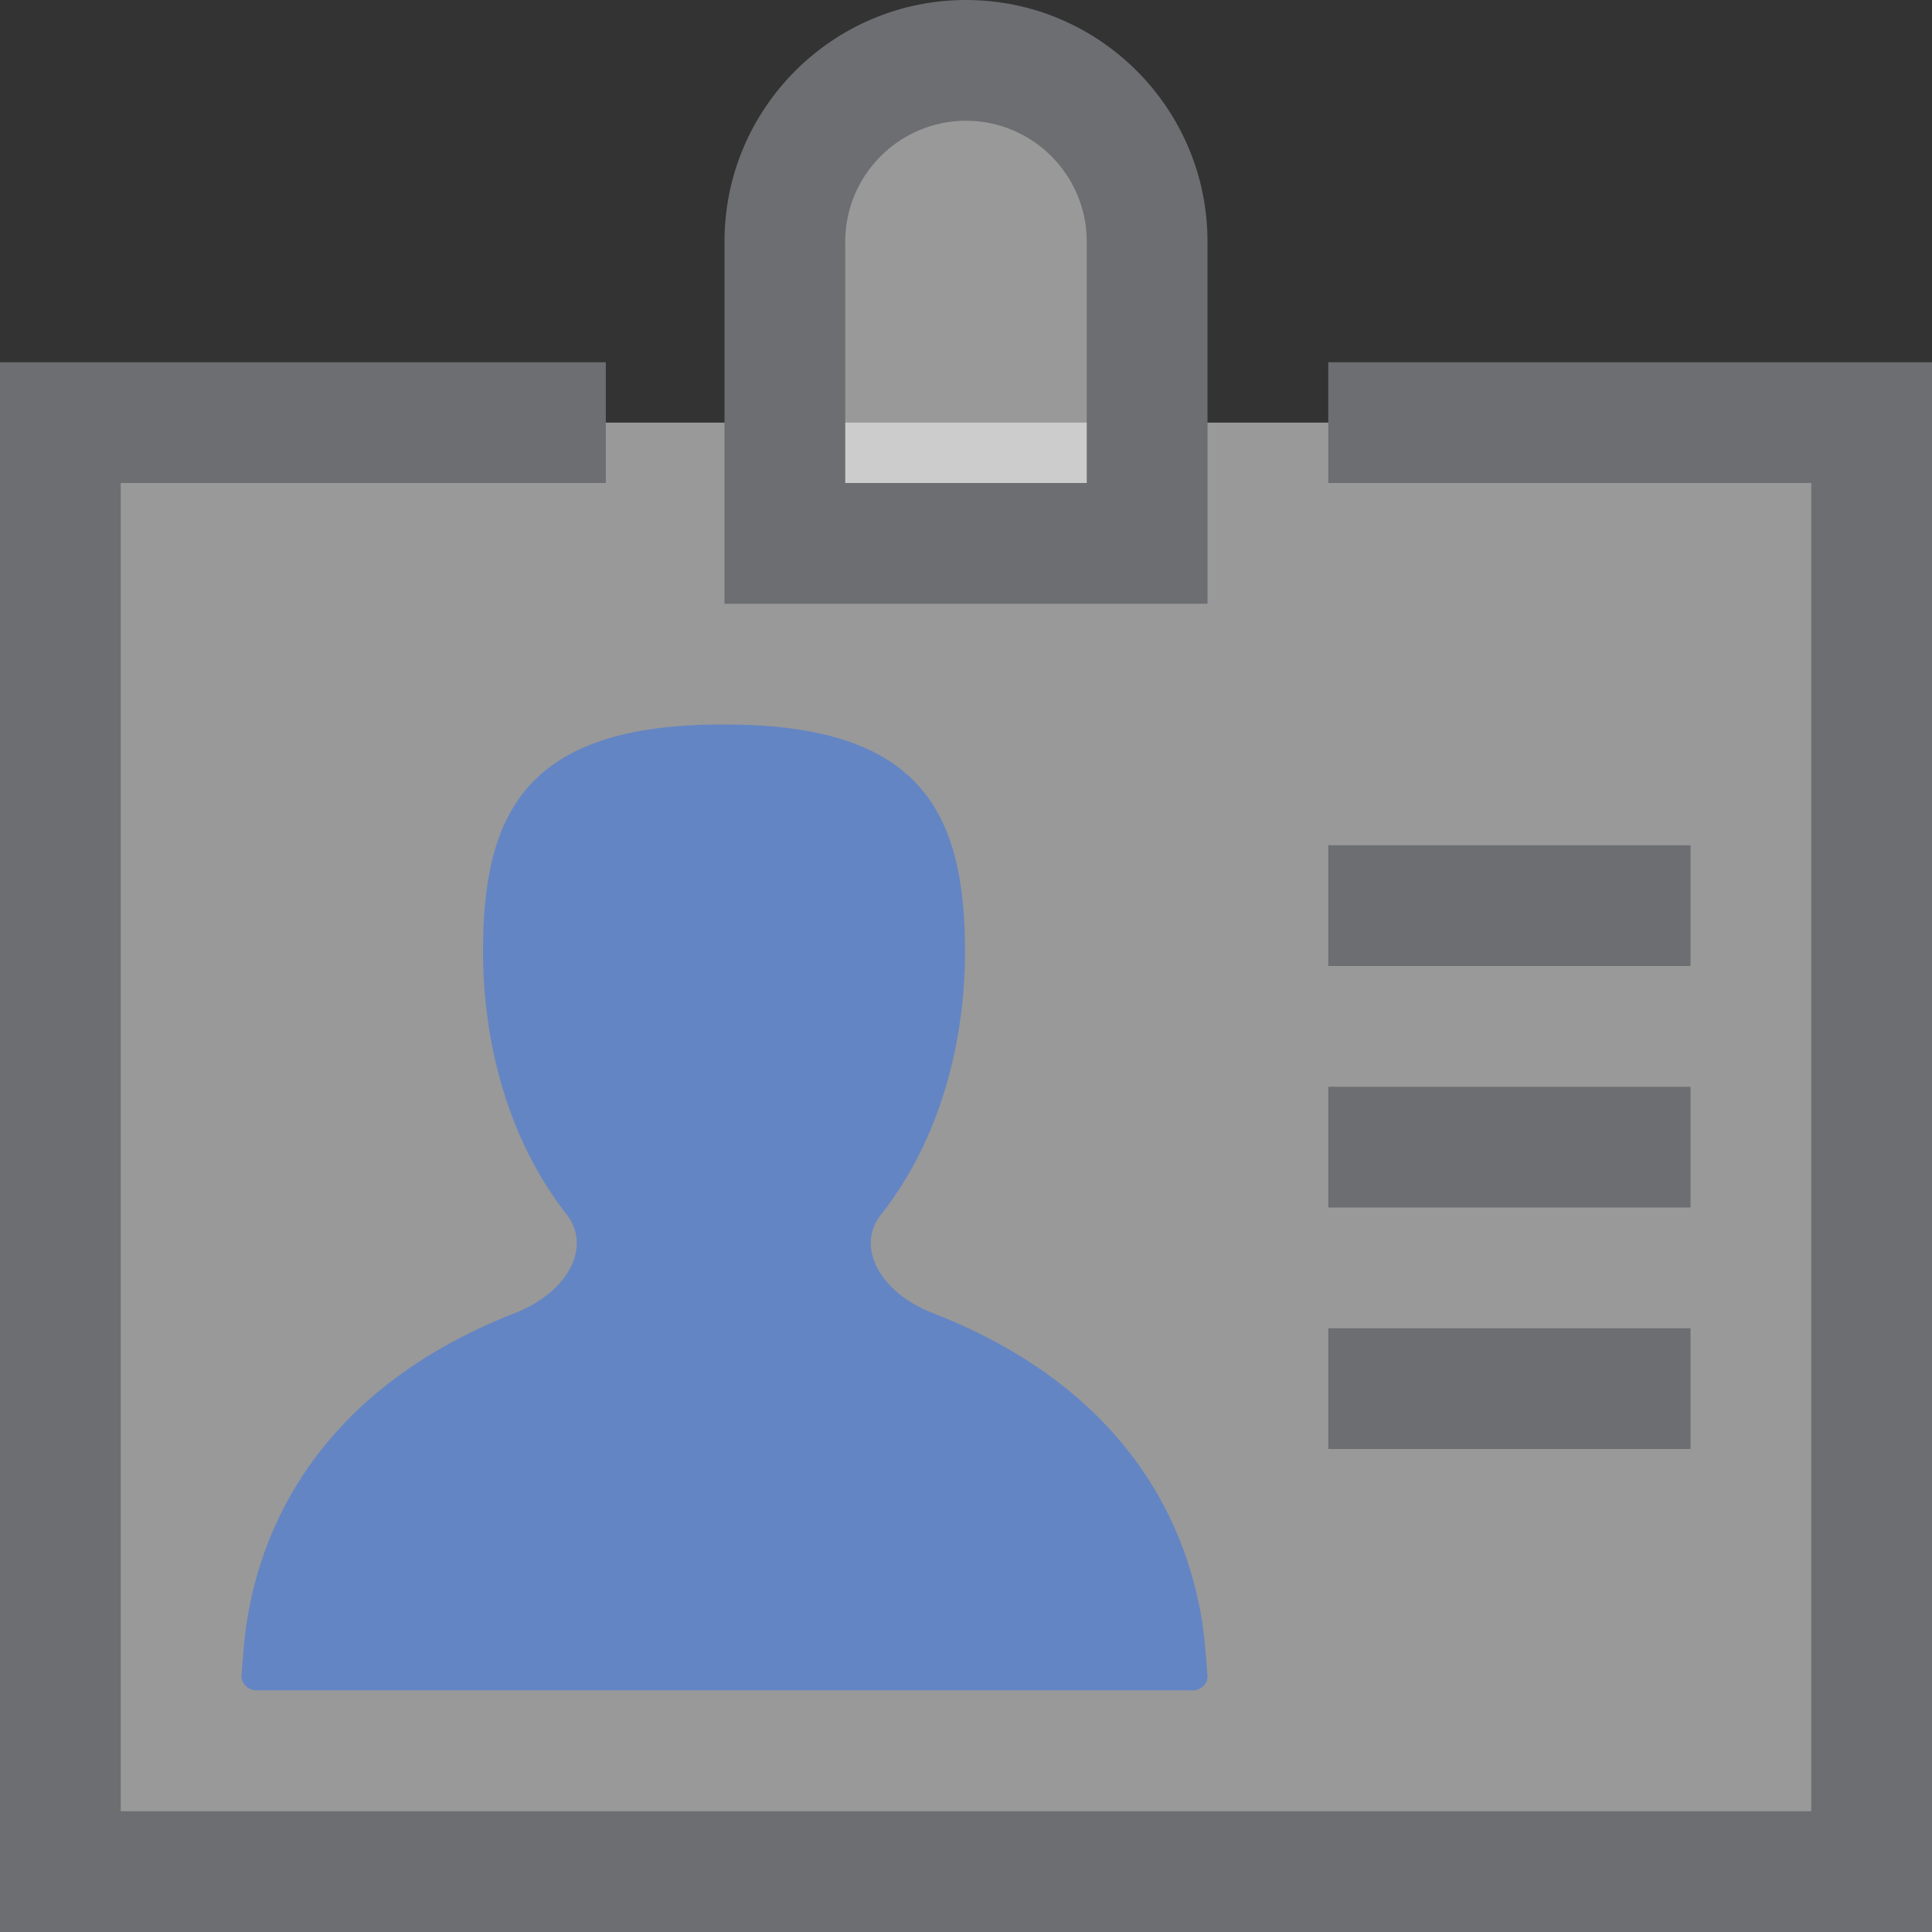 <?xml version="1.0" encoding="UTF-8"?>
<!DOCTYPE svg PUBLIC "-//W3C//DTD SVG 1.1//EN" "http://www.w3.org/Graphics/SVG/1.1/DTD/svg11.dtd">
<svg version="1.1" id="Layer_1" xmlns="http://www.w3.org/2000/svg" xmlns:xlink="http://www.w3.org/1999/xlink" x="0px" y="0px" width="16px" height="16px" viewBox="0 0 16 16" enable-background="new 0 0 16 16" xml:space="preserve">
  <rect x="0" y="0" width="16" height="16" fill="#333333" stroke="none"/>
  <g id="icon">
    <path d="M15.5,15.5H0.5V3.5h15V15.5z" fill="#FFFFFF" opacity="0.5"/>
    <polygon points="16,16 0,16 0,3 5.017,3 5.017,4 1,4 1,15 15,15 15,4 11,4 11,3 16,3" fill="#6D6E71" stroke-linejoin="miter"/>
    <path d="M14,12h-3v-1h3V12zM14,10h-3V9h3V10zM14,8h-3V7h3V8z" fill="#6D6E71"/>
    <path d="M9.5,4.5H6.5V2c0,-0.828,0.672,-1.5,1.5,-1.5h0c0.828,0,1.5,0.672,1.5,1.5V4.5z" fill="#FFFFFF" opacity="0.5"/>
    <path d="M10,5H6V2C6,0.897,6.897,0,8,0s2,0.897,2,2V5zM7,4h2V2c0,-0.551,-0.449,-1,-1,-1s-1,0.449,-1,1V4z" fill="#6D6E71"/>
    <path d="M9.874,14c0.073,0,0.131,-0.058,0.126,-0.127l-0.017,-0.21c-0.06,-0.738,-0.434,-2.083,-2.271,-2.794c-0.422,-0.169,-0.623,-0.535,-0.422,-0.802c0.502,-0.633,0.702,-1.447,0.702,-2.189C7.991,6.728,7.628,6,6.008,6h-0.032c-1.614,0,-1.976,0.728,-1.976,1.877c0,0.742,0.199,1.556,0.699,2.189c0.2,0.267,0,0.633,-0.42,0.802c-1.83,0.711,-2.203,2.056,-2.262,2.794l-0.017,0.21c-0.005,0.068,0.052,0.127,0.125,0.127H9.874z" fill="#6485C3"/>
  </g>
</svg>

